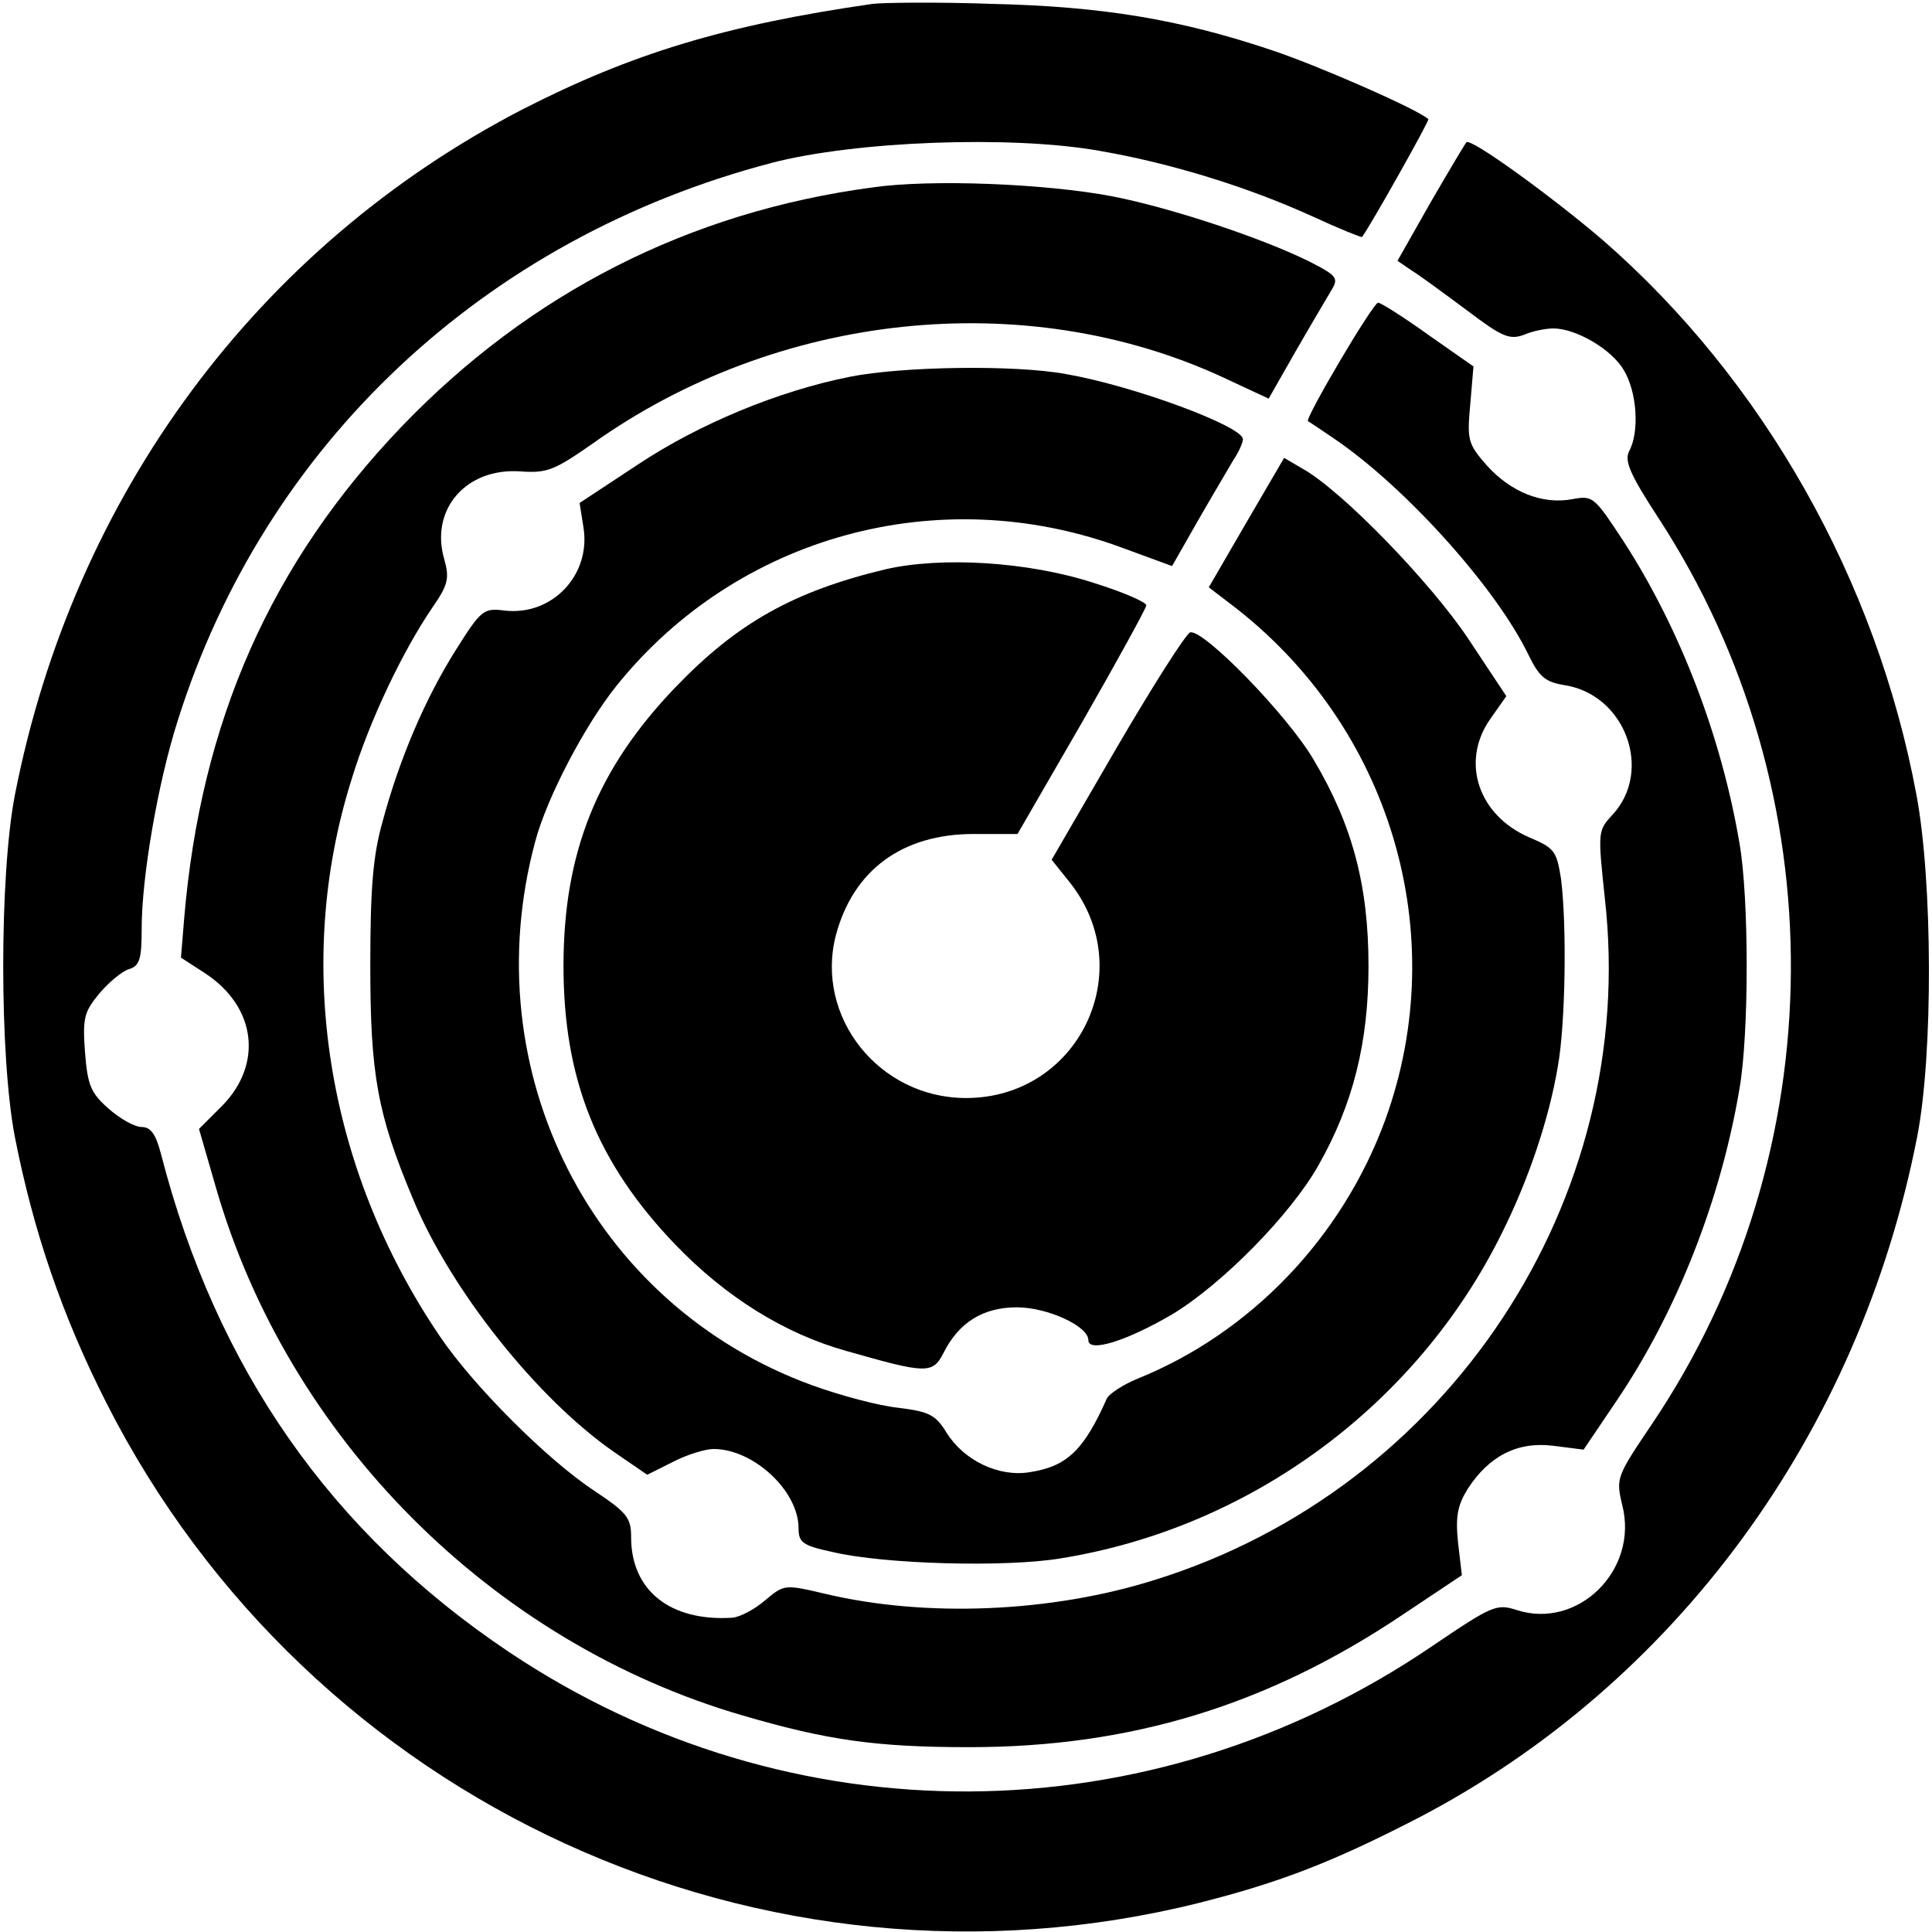 <?xml version="1.0" standalone="no"?>
<!DOCTYPE svg PUBLIC "-//W3C//DTD SVG 20010904//EN"
 "http://www.w3.org/TR/2001/REC-SVG-20010904/DTD/svg10.dtd">
<svg version="1.0" xmlns="http://www.w3.org/2000/svg"
 width="300pt" height="300pt" viewBox="0 0 300 300"
 preserveAspectRatio="xMidYMid meet">
<g transform="translate(0,300) scale(0.1,-0.1)"
fill="#000000" stroke="none">
<path d="M1355 2994 c-229 -33 -374 -77 -544 -164 -411 -213 -697 -599 -788
-1065 -24 -125 -24 -405 0 -530 29 -148 74 -279 142 -413 316 -623 1021 -945
1696 -777 127 32 209 64 339 131 401 208 687 598 777 1059 25 128 24 396 -1
530 -62 334 -238 645 -487 862 -77 66 -206 160 -212 152 -2 -2 -27 -44 -56
-94 l-51 -90 22 -15 c13 -8 51 -36 86 -62 54 -41 66 -46 88 -38 14 6 34 10 46
10 35 0 90 -32 109 -64 21 -34 25 -96 9 -126 -8 -15 0 -35 45 -104 278 -426
274 -985 -9 -1406 -56 -83 -57 -85 -47 -127 26 -101 -69 -194 -164 -163 -31
10 -38 7 -131 -56 -438 -298 -998 -301 -1434 -9 -276 185 -454 440 -540 773
-8 31 -16 42 -30 42 -11 0 -34 13 -52 29 -27 24 -32 36 -36 87 -4 54 -1 63 22
91 15 18 36 35 46 38 17 5 20 16 20 63 0 80 25 226 56 323 135 429 476 749
922 866 130 34 372 43 508 19 111 -19 231 -56 332 -102 41 -19 76 -33 77 -32
14 19 105 181 103 183 -18 16 -169 82 -240 106 -145 49 -266 69 -438 73 -85 3
-168 2 -185 0z"/>
<path d="M1355 2709 c-285 -38 -532 -164 -731 -371 -203 -212 -312 -457 -338
-764 l-5 -61 37 -24 c80 -52 91 -142 26 -207 l-35 -35 26 -90 c112 -390 429
-708 819 -821 130 -38 206 -49 351 -49 251 0 463 65 672 205 l93 62 -6 51 c-4
40 -1 57 15 83 33 51 77 74 133 67 l47 -6 52 77 c93 138 161 311 190 483 15
85 15 297 0 382 -28 165 -92 332 -179 467 -46 70 -48 73 -80 67 -47 -9 -96 11
-133 52 -30 34 -31 40 -26 95 l5 59 -70 49 c-39 28 -74 50 -78 50 -8 0 -114
-180 -109 -184 2 -1 20 -13 39 -26 110 -74 252 -231 303 -336 17 -35 26 -43
57 -48 94 -15 137 -133 74 -201 -23 -25 -23 -26 -12 -130 53 -468 -243 -916
-698 -1058 -161 -51 -356 -59 -512 -22 -64 15 -64 15 -94 -10 -16 -14 -39 -26
-51 -27 -96 -6 -157 42 -157 125 0 30 -6 38 -57 72 -73 48 -188 163 -240 240
-177 261 -227 580 -137 865 28 92 80 200 125 266 25 36 27 46 19 75 -23 78 34
143 118 137 42 -3 53 2 112 43 286 204 670 245 977 104 l73 -34 41 72 c23 40
48 82 55 94 13 21 12 24 -33 47 -75 37 -214 83 -305 101 -105 20 -282 27 -373
14z"/>
<path d="M1320 2415 c-111 -22 -234 -73 -329 -136 l-91 -60 6 -38 c12 -74 -49
-138 -123 -129 -32 4 -36 1 -75 -61 -48 -76 -88 -170 -114 -267 -15 -53 -19
-104 -19 -224 0 -168 11 -230 66 -361 58 -141 193 -311 313 -394 l51 -35 40
20 c21 11 50 20 63 20 62 0 132 -65 132 -123 0 -22 6 -27 53 -37 80 -19 268
-24 353 -10 295 47 554 238 686 505 41 82 73 176 87 259 12 67 14 219 5 291
-7 44 -10 48 -50 65 -78 34 -106 116 -61 182 l26 37 -59 89 c-58 87 -195 229
-257 264 l-29 17 -59 -101 -58 -100 34 -26 c248 -188 345 -512 240 -801 -67
-183 -209 -331 -385 -402 -22 -9 -43 -23 -47 -30 -36 -81 -62 -106 -120 -115
-48 -8 -102 18 -129 61 -17 28 -27 33 -75 39 -30 3 -90 19 -134 35 -341 124
-526 487 -430 844 18 68 77 181 127 243 187 232 500 318 783 214 l79 -29 41
72 c23 40 48 82 55 94 8 12 14 26 14 31 0 20 -170 83 -274 101 -80 15 -256 12
-336 -4z"/>
<path d="M1375 2116 c-142 -34 -230 -83 -326 -183 -122 -127 -174 -257 -174
-433 0 -176 52 -306 174 -433 78 -81 169 -138 266 -165 123 -35 133 -36 150
-3 24 48 62 71 114 71 47 0 111 -29 111 -51 0 -20 60 -1 130 40 78 47 184 155
227 231 54 95 78 191 78 310 0 125 -25 219 -85 320 -41 70 -172 204 -192 198
-7 -3 -58 -83 -114 -179 l-101 -174 28 -35 c109 -137 14 -335 -161 -335 -135
0 -235 126 -202 253 27 101 103 157 214 157 l68 0 100 173 c55 96 100 178 100
182 0 5 -37 21 -82 35 -102 33 -236 41 -323 21z"/>
</g>
</svg>
